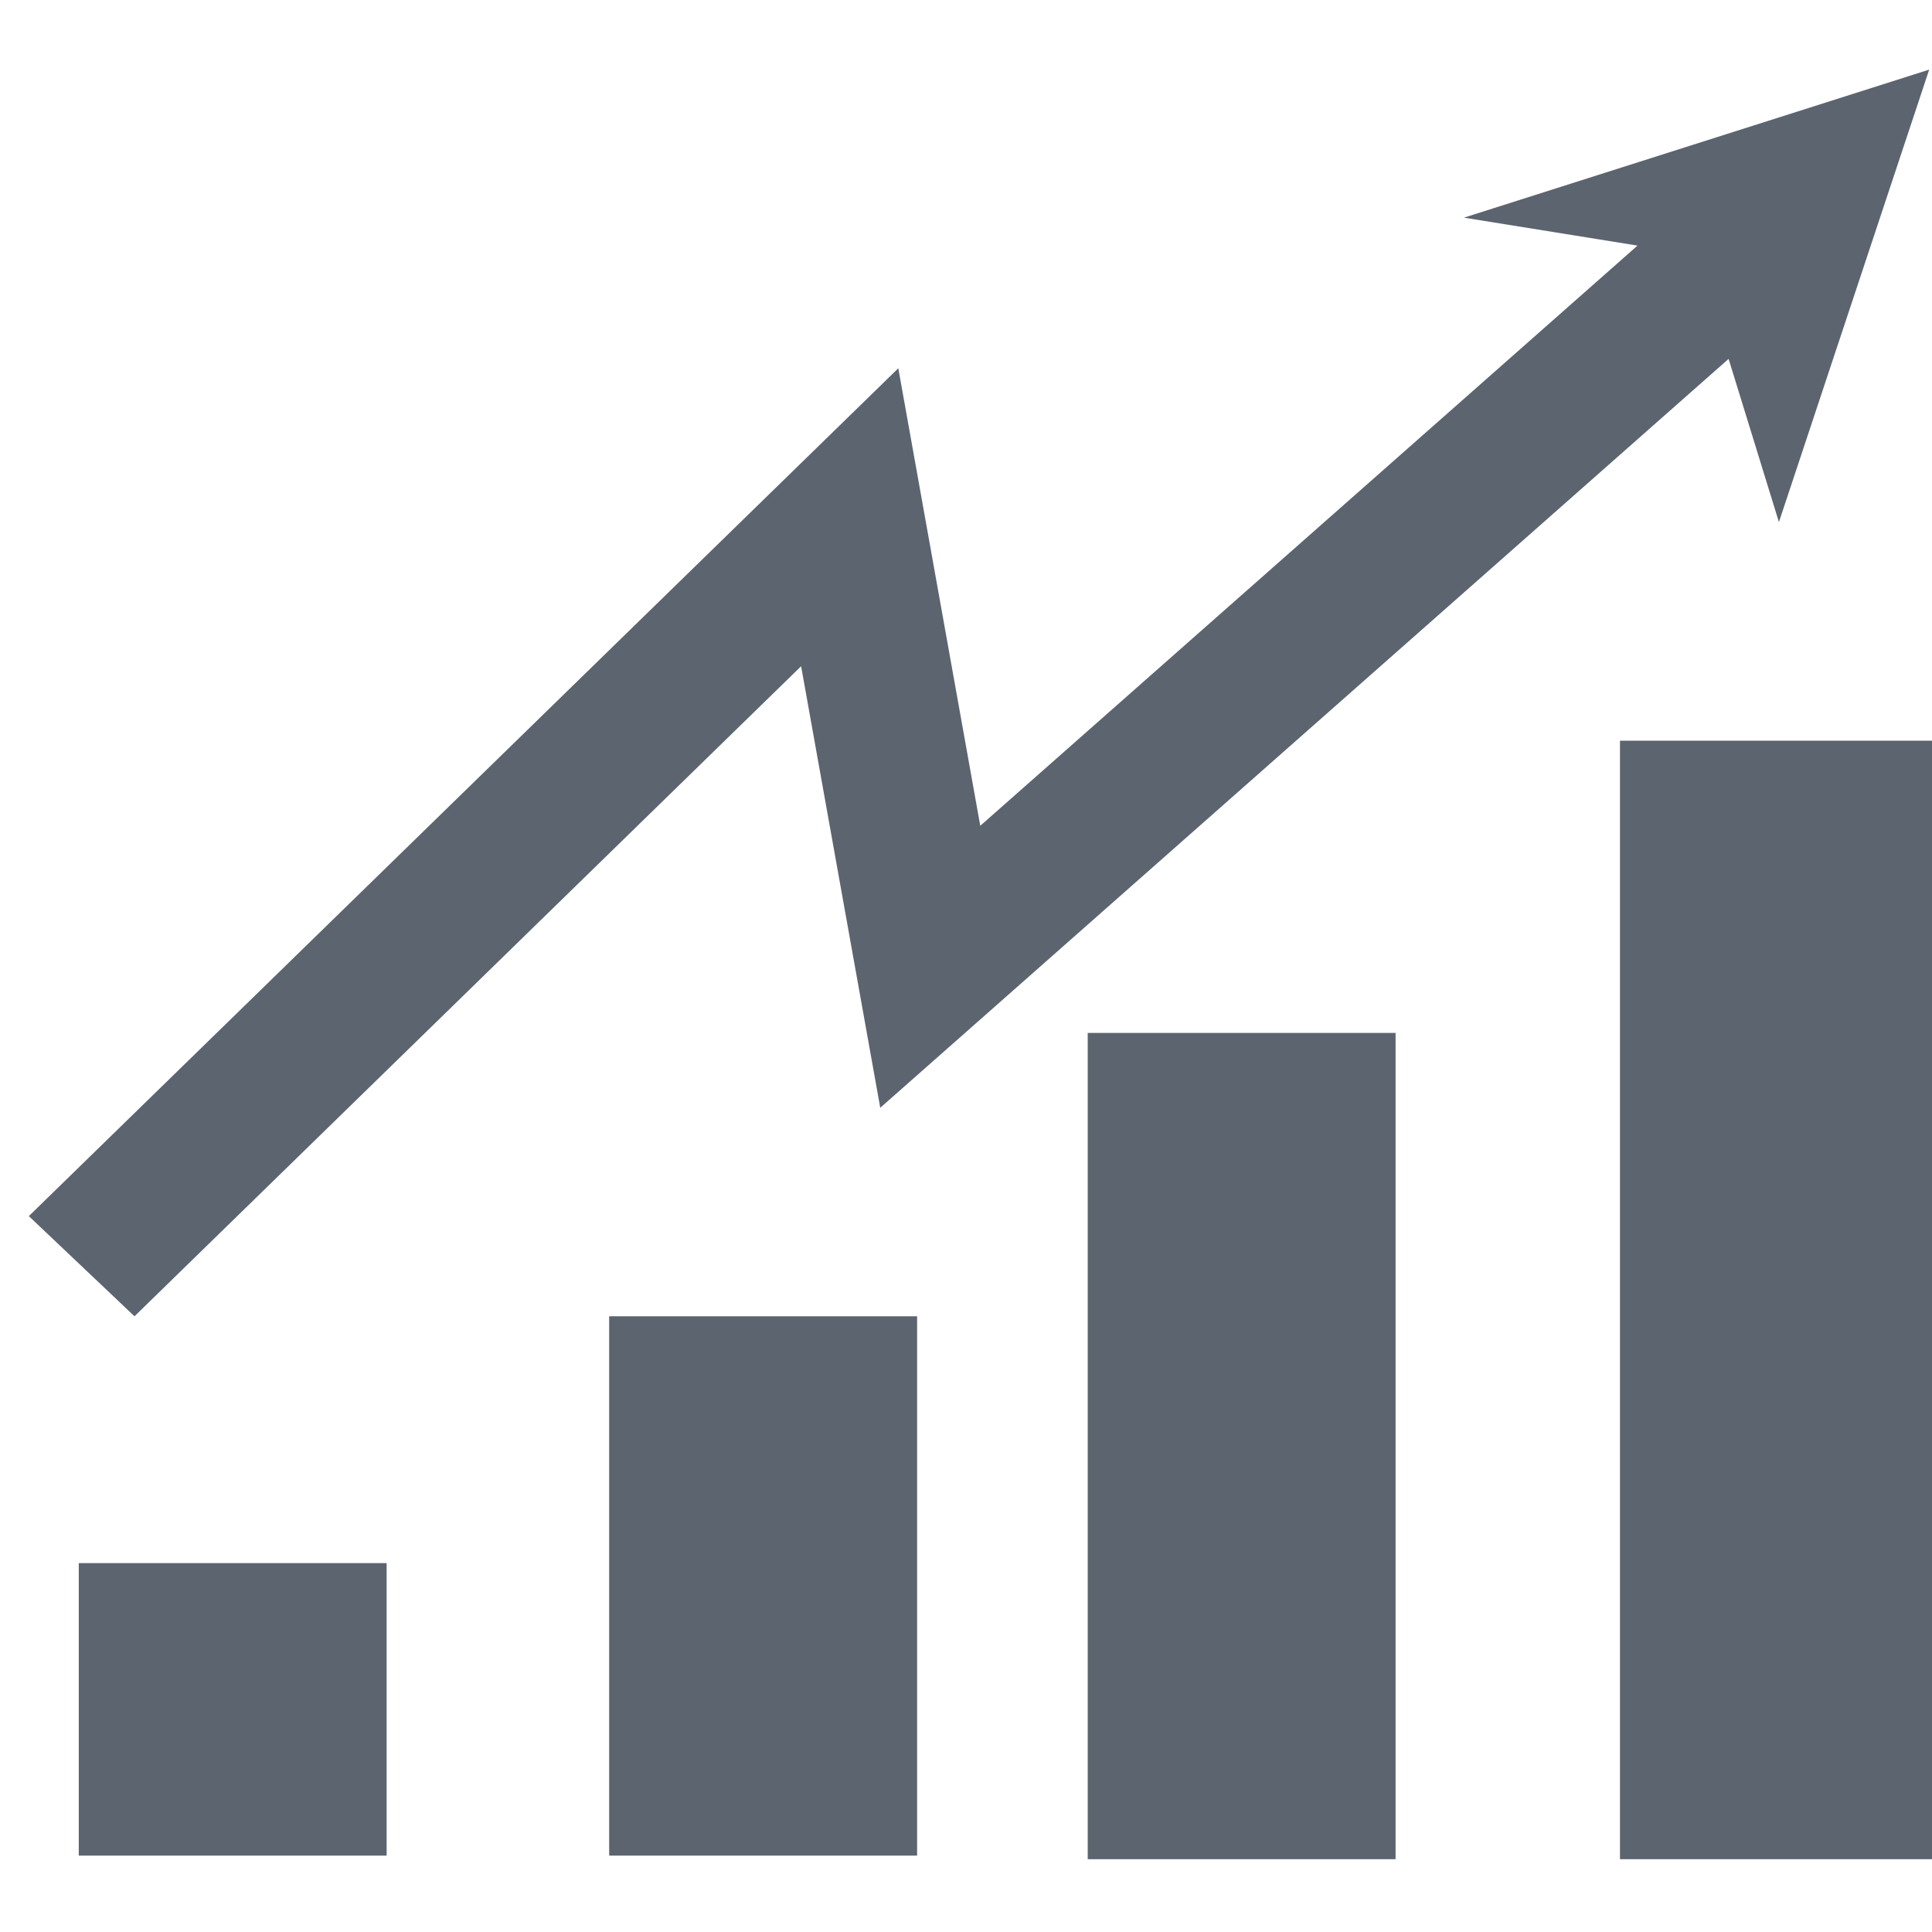 ﻿<?xml version="1.0" encoding="utf-8"?>
<svg version="1.1" xmlns:xlink="http://www.w3.org/1999/xlink" width="26px" height="26px" xmlns="http://www.w3.org/2000/svg">
  <g transform="matrix(1 0 0 1 -328 -431 )">
    <path d="M 1.06 24.972  L 1.06 21.036  L 5.203 21.036  L 5.203 24.972  L 1.06 24.972  Z M 8.198 24.972  L 8.198 17.714  L 12.342 17.714  L 12.342 24.972  L 8.198 24.972  Z M 14.638 25.02  L 14.638 13.901  L 18.781 13.901  L 18.781 25.02  L 14.638 25.02  Z M 21.801 25.02  L 21.801 9.968  L 26 9.968  L 26 25.02  L 21.801 25.02  Z M 10.781 8.966  L 1.81 17.714  L 0.388 16.366  L 12.089 4.956  L 13.192 11.113  L 23.264 2.222  L 24.615 3.636  L 11.846 14.908  L 10.781 8.966  Z M 22.832 3.433  L 19.701 2.929  L 25.962 0.937  L 23.94 7.026  L 22.832 3.433  Z " fill-rule="nonzero" fill="#5c646f" stroke="none" transform="matrix(1 0 0 1 328 431 )" />
  </g>
</svg>